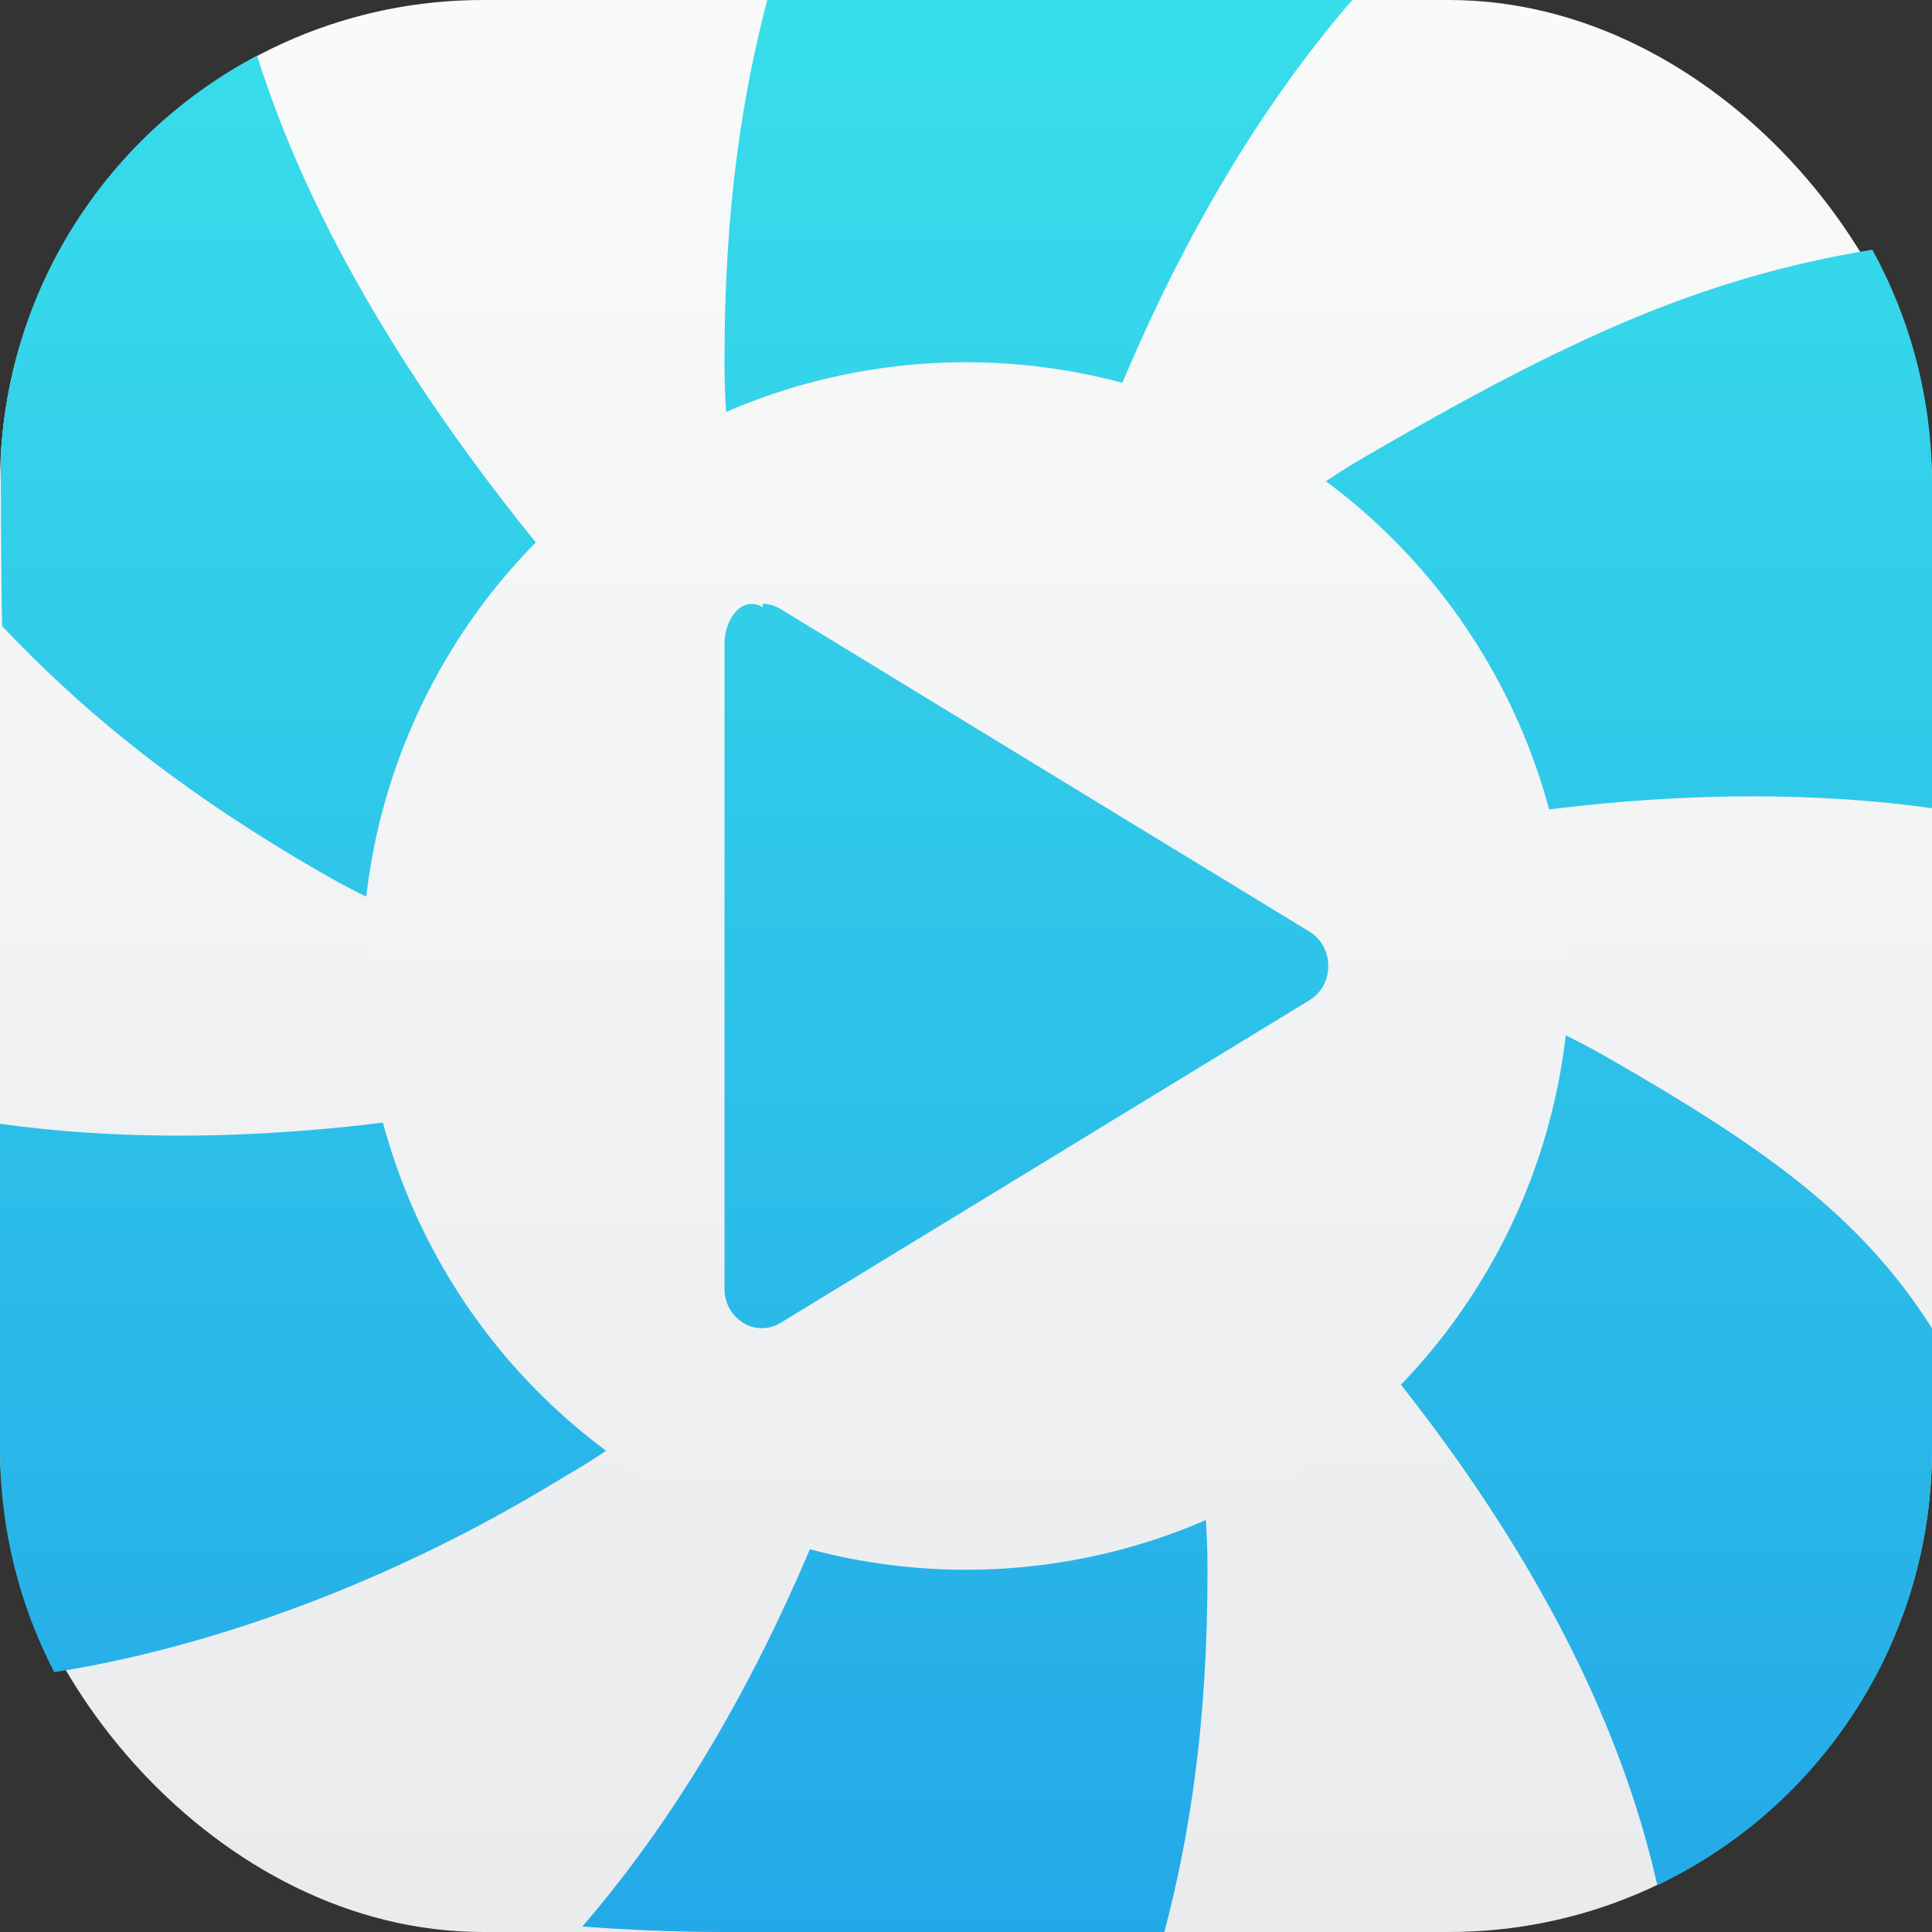 <?xml version="1.0" encoding="UTF-8" standalone="no"?>
<!-- Created with Inkscape (http://www.inkscape.org/) -->

<svg
   width="16"
   height="16"
   viewBox="0 0 16 16"
   version="1.1"
   id="svg1"
   inkscape:version="1.4.2 (ebf0e940d0, 2025-05-08)"
   sodipodi:docname="hypnotix.svg"
   xmlns:inkscape="http://www.inkscape.org/namespaces/inkscape"
   xmlns:sodipodi="http://sodipodi.sourceforge.net/DTD/sodipodi-0.dtd"
   xmlns:xlink="http://www.w3.org/1999/xlink"
   xmlns="http://www.w3.org/2000/svg"
   xmlns:svg="http://www.w3.org/2000/svg">
  <rect x="0" y="0" width="16" height="16" fill="#333333" stroke="none"/>
  <sodipodi:namedview
     id="namedview1"
     pagecolor="#ffffff"
     bordercolor="#000000"
     borderopacity="0.25"
     inkscape:showpageshadow="2"
     inkscape:pageopacity="0.0"
     inkscape:pagecheckerboard="0"
     inkscape:deskcolor="#d1d1d1"
     inkscape:document-units="px"
     inkscape:zoom="49.125"
     inkscape:cx="8.0101781"
     inkscape:cy="8"
     inkscape:window-width="1920"
     inkscape:window-height="1011"
     inkscape:window-x="0"
     inkscape:window-y="0"
     inkscape:window-maximized="1"
     inkscape:current-layer="svg1" />
  <defs
     id="defs1">
    <linearGradient
       inkscape:collect="always"
       id="linearGradient1606">
      <stop
         style="stop-color:#eaebed;stop-opacity:1;"
         offset="0"
         id="stop1602" />
      <stop
         style="stop-color:#f9fafa;stop-opacity:1;"
         offset="1"
         id="stop1604" />
    </linearGradient>
    <linearGradient
       inkscape:collect="always"
       xlink:href="#linearGradient1606"
       id="linearGradient2"
       x1="16"
       y1="15.735"
       x2="16"
       y2="0"
       gradientUnits="userSpaceOnUse" />
    <linearGradient
       inkscape:collect="always"
       xlink:href="#linearGradient1763"
       id="linearGradient5217"
       x1="8"
       y1="16"
       x2="8"
       y2="0"
       gradientUnits="userSpaceOnUse" />
    <linearGradient
       inkscape:collect="always"
       xlink:href="#linearGradient1763"
       id="linearGradient6"
       gradientUnits="userSpaceOnUse"
       x1="8"
       y1="16"
       x2="8"
       y2="0" />
    <linearGradient
       inkscape:collect="always"
       xlink:href="#linearGradient1606"
       id="linearGradient7"
       gradientUnits="userSpaceOnUse"
       x1="8"
       y1="16"
       x2="8"
       y2="0" />
    <linearGradient
       inkscape:collect="always"
       id="linearGradient1763">
      <stop
         style="stop-color:#24a9e8;stop-opacity:1;"
         offset="0"
         id="stop1759" />
      <stop
         style="stop-color:#38deea;stop-opacity:1;"
         offset="1"
         id="stop1761" />
    </linearGradient>
  </defs>
  <rect
     style="fill:url(#linearGradient2)"
     id="rect1"
     width="16"
     height="16"
     x="0"
     y="0"
     ry="4" />
  <path
     id="rect575"
     style="fill:url(#linearGradient6);fill-opacity:1;stroke-width:1.581;stroke-linecap:round;stroke-linejoin:round"
     d="M 6.354 0 C 6.153 0.766 5.998 1.708 6 3 C 5.999 3.523 6.068 4.025 6.182 4.496 C 6.22 4.653 6.262 4.807 6.309 4.957 C 6.777 6.455 7.64 7.571 7.914 7.9 C 7.969 7.966 8 8 8 8 C 8 8 8.524 3.091 11.199 0 L 6.354 0 z M 8 8 C 8 8 12.118 6.156 16 6.693 L 16 6 L 16 4 C 16 3.299 15.82 2.64 15.506 2.068 C 14.072 2.303 12.961 2.822 11.33 3.768 C 8.914 5.154 8.001 7.998 8 8 z M 8 8 C 8 8 12.774 11.357 13.725 15.613 C 15.072 14.971 16 13.597 16 12 L 16 11 C 15.41 10.07 14.614 9.506 13.33 8.768 C 10.921 7.369 8.002 7.999 8 8 z M 8 8 C 8 8 7.498 12.864 4.822 15.955 C 5.192 15.982 5.578 16 6 16 L 9.643 16 C 9.844 15.234 10.002 14.294 10 13 C 10.007 10.216 8.004 8.004 8 8 z M 8 8 C 8 8 3.882 9.844 0 9.307 L 0 10 L 0 12 L 0 12.002 C 0 12.669 0.163 13.296 0.449 13.848 C 1.203 13.732 2.822 13.365 4.67 12.232 C 7.087 10.845 8 8.001 8 8 z M 8 8 C 8 8 3.397 4.503 2.129 0.461 C 0.921 1.098 0.083 2.335 0.006 3.781 C 0.008 4.469 0.012 5.022 0.018 5.186 C 0.608 5.807 1.386 6.494 2.67 7.232 C 5.08 8.632 7.999 8 8 8 z " />
  <circle
     style="fill:url(#linearGradient7);fill-opacity:1;stroke-width:2;stroke-linecap:round;stroke-linejoin:round"
     id="path5271"
     cx="8"
     cy="8"
     r="5" />
  <path
     d="m 6.317,5.028 c -0.174,-0.1 -0.317,0.1 -0.317,0.3 v 5.344 c -2e-6,0.252 0.258,0.409 0.465,0.283 l 2.19,-1.336 2.19,-1.336 c 0.207,-0.126 0.207,-0.441 0,-0.567 l -2.19,-1.336 -2.19,-1.336 c -0.045,-0.028 -0.096,-0.043 -0.148,-0.044 z"
     style="fill:url(#linearGradient5217);fill-opacity:1"
     id="path5776" />
</svg>
